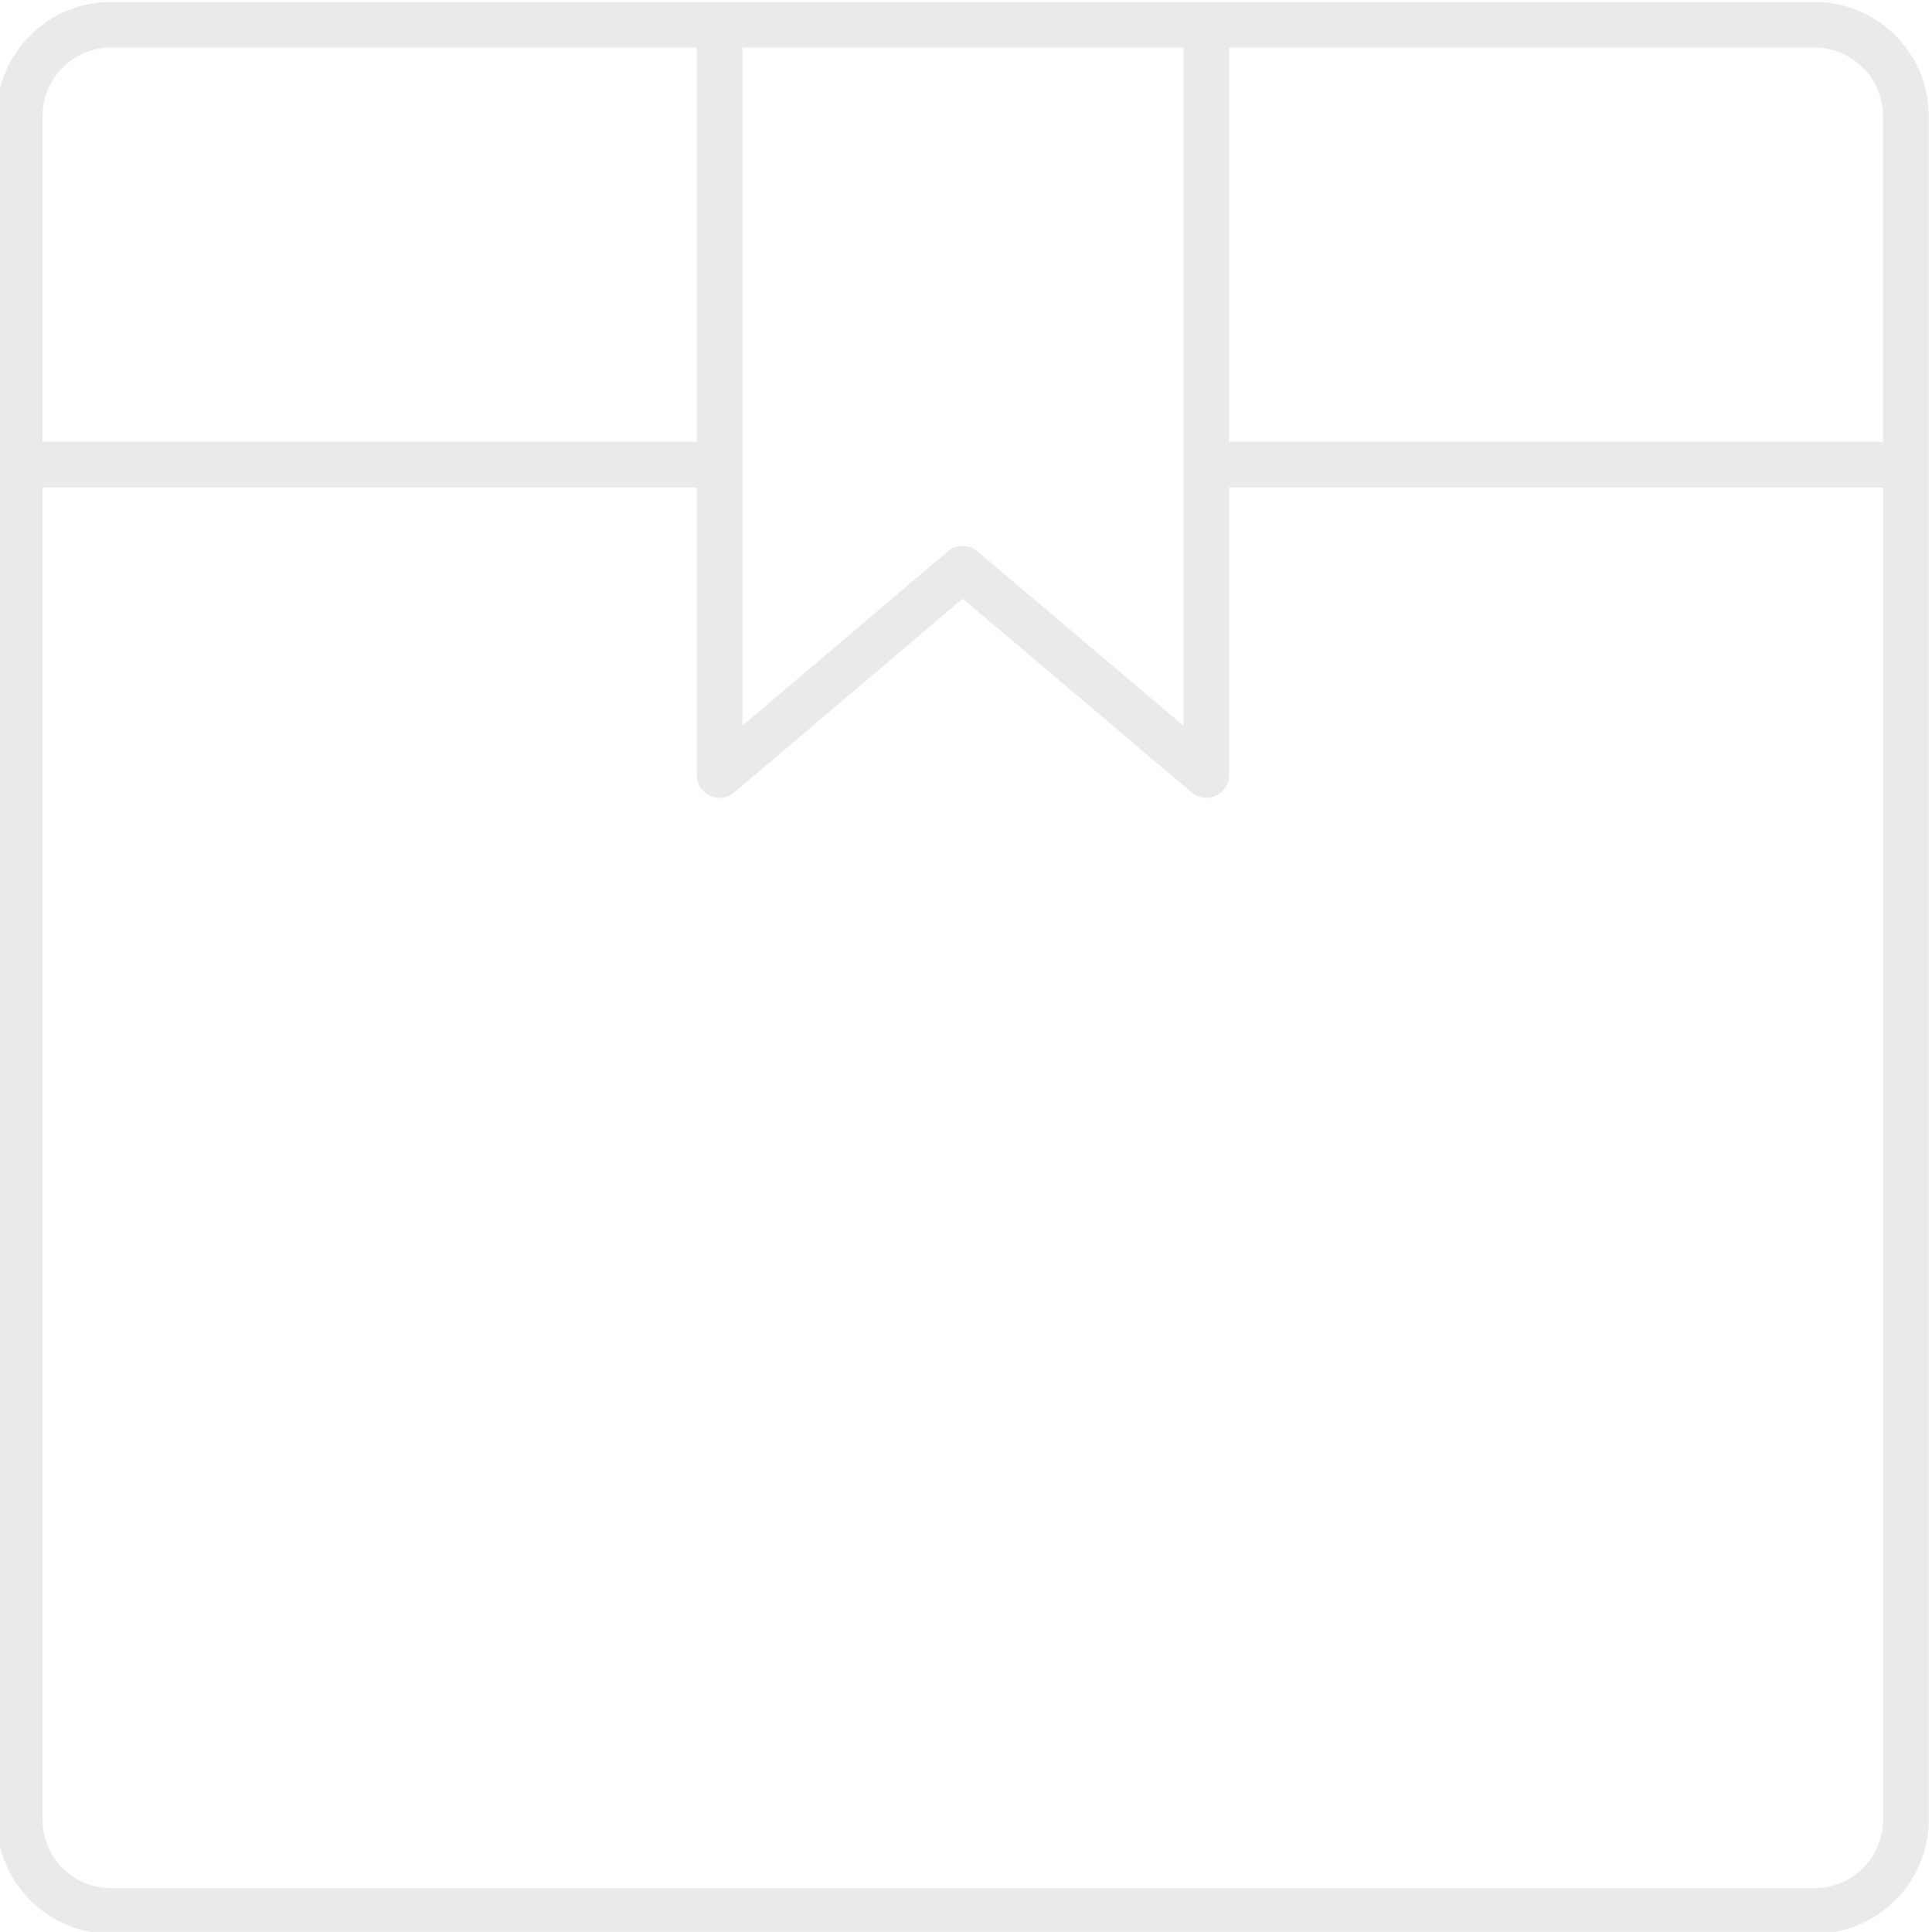 <svg version="1.1" id="图层_1" x="0px" y="0px" width="188.64px" height="188.625px" viewBox="0 0 188.64 188.625" enable-background="new 0 0 188.64 188.625" xml:space="preserve" xmlns="http://www.w3.org/2000/svg" xmlns:xlink="http://www.w3.org/1999/xlink" xmlns:xml="http://www.w3.org/XML/1998/namespace">
  <path fill="#EAEAEA" d="M179.415,0.416c-0.727-0.15-1.479-0.229-2.249-0.229c-34.647,0-131.701,0-166.346,0
	C4.678,0.188-0.32,5.184-0.32,11.327c0.004,37.02,0.012,112.719,0.017,166.346c0,6.143,4.998,11.139,11.139,11.139H177.18
	c6.141,0,11.139-4.997,11.139-11.139V11.33C188.32,5.952,184.489,1.454,179.415,0.416z M115.558,70.862L95.432,53.829
	c-0.415-0.352-0.925-0.528-1.439-0.528s-1.027,0.177-1.442,0.529L72.486,70.855c0-14.508,0-51.052,0-66.209h43.072
	C115.558,19.856,115.558,56.246,115.558,70.862z M4.153,11.33c0-3.686,2.999-6.684,6.684-6.684H68.03V43.14H4.153V11.33z
	 M120.013,4.646h57.167c0.458,0,0.905,0.047,1.337,0.135c3.039,0.627,5.332,3.323,5.332,6.545V43.14h-63.836V4.646z M177.18,184.357
	H10.837c-3.684,0-6.684-2.998-6.684-6.684V47.596H68.03v28.072c0,0.867,0.505,1.656,1.291,2.022
	c0.299,0.138,0.618,0.206,0.937,0.206c0.519,0,1.03-0.181,1.442-0.529l22.296-18.918l22.351,18.919
	c0.664,0.563,1.595,0.686,2.376,0.321c0.786-0.364,1.291-1.153,1.291-2.02V47.596h63.851v130.077
	C183.864,181.359,180.865,184.357,177.18,184.357z" class="color c1"/>
</svg>